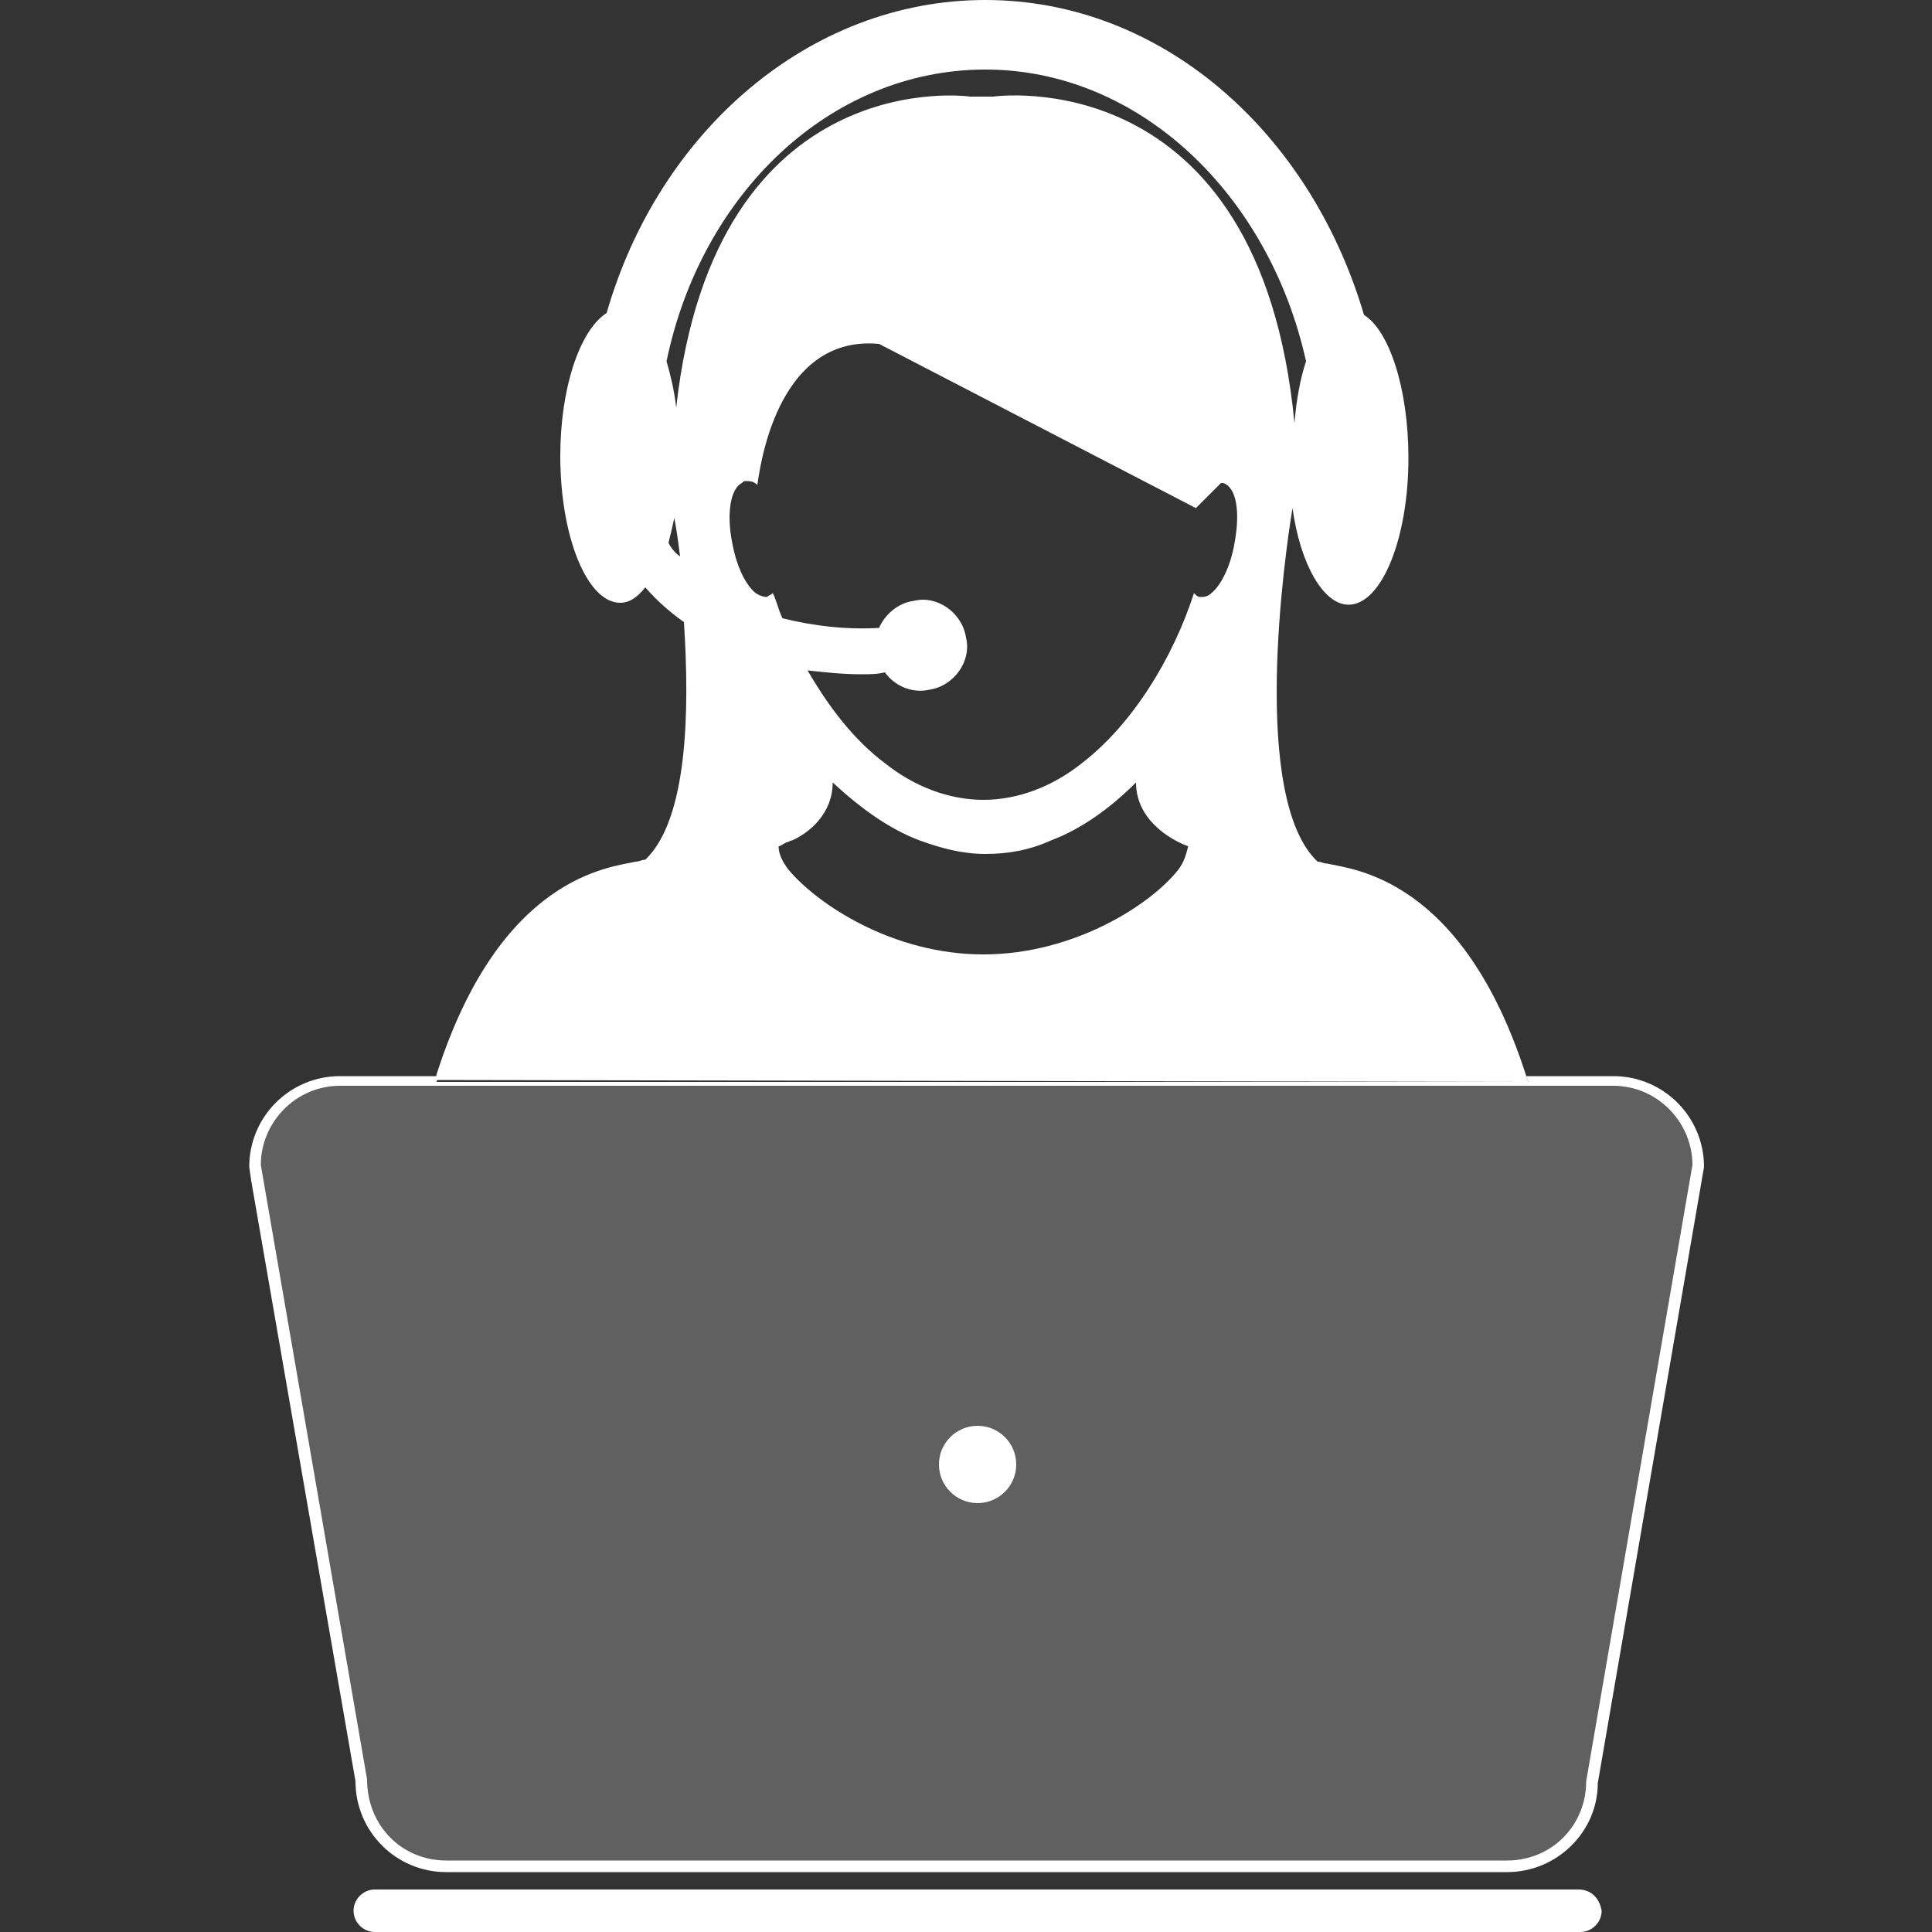 <?xml version="1.0" encoding="utf-8"?>
<!-- Generator: Adobe Illustrator 24.3.0, SVG Export Plug-In . SVG Version: 6.00 Build 0)  -->
<svg version="1.1" id="Layer_1" xmlns="http://www.w3.org/2000/svg" xmlns:xlink="http://www.w3.org/1999/xlink" x="0px" y="0px"
	 viewBox="0 0 100 100" style="enable-background:new 0 0 100 100;" xml:space="preserve">
<rect x="0" y="0" width="100" height="100" fill="#333333" stroke="none"/>
<style type="text/css">
	.st0{fill:none;}
	.st1{fill:#FFFFFF;}
	.st2{opacity:0.22;fill:#FFFFFF;}
</style>
<g>
	<path class="st0" d="M34.6,28.1c0.2,0.3,0.4,0.5,0.6,0.8c-0.1-0.8-0.2-1.5-0.3-2C34.8,27.3,34.7,27.7,34.6,28.1z"/>
	<path class="st0" d="M63.4,24.9c0,0-0.1,0-0.1,0l-1.3,1.3l-16.4-8.5c-5.4-0.5-6.2,6.7-6.3,7.3c0,0,0,0,0,0h0
		c-0.2-0.2-0.4-0.2-0.6-0.2c-0.1,0-0.2,0-0.2,0.1c-0.5,0.4-0.7,1.7-0.5,3.1c0.2,1.1,0.6,2.1,1.1,2.5c0.2,0.2,0.5,0.3,0.7,0.3
		c0.1,0,0.2-0.1,0.3-0.2c0.1,0.4,0.3,0.9,0.5,1.3c1.6,0.4,3.3,0.6,5,0.5c0.3-0.7,1-1.2,1.8-1.4c1.3-0.2,2.5,0.6,2.7,1.9
		c0.2,1.3-0.6,2.5-1.9,2.7c-0.9,0.2-1.8-0.2-2.3-0.9c-0.4,0-0.8,0.1-1.2,0.1c-0.9,0-1.9-0.1-2.8-0.2c1.1,1.9,2.5,3.6,4,4.8
		c1.6,1.2,3.3,1.9,5.1,1.9c1.8,0,3.6-0.7,5.1-1.9c2.6-2,4.7-5.4,5.8-8.8c0.1,0.1,0.2,0.1,0.3,0.2c0.2,0,0.4,0,0.6-0.2
		c0.5-0.4,1-1.4,1.2-2.6C64.2,26.5,64,25.2,63.4,24.9z"/>
	<path class="st0" d="M50.3,5c0.2,0,0.4,0,0.6,0c0.2,0,0.4,0,0.6,0c0,0,13.8-2,15.4,16.9c0.1-1.2,0.3-2.3,0.6-3.2
		C65.6,10,58.9,3.6,51,3.6c-8,0-14.7,6.5-16.6,15.1c0.2,0.7,0.4,1.5,0.5,2.4C37,3.1,50.3,5,50.3,5z"/>
	<path class="st0" d="M58.7,40.5C58.7,40.5,58.7,40.5,58.7,40.5c-1.4,1.3-2.9,2.4-4.4,3c-1.1,0.4-2.2,0.7-3.4,0.7
		c-1.2,0-2.3-0.2-3.4-0.7c-1.6-0.6-3.1-1.7-4.5-3h0c0,1.6-1.3,2.6-2.1,3c-0.1,0.1-0.2,0.1-0.3,0.1c-0.2,0.1-0.4,0.2-0.4,0.2
		c0.1,0.4,0.2,0.8,0.5,1.2c1.4,1.8,5.4,4.4,10.1,4.4c4.7,0,8.6-2.6,10.1-4.4c0.3-0.4,0.5-0.8,0.5-1.2c0,0,0,0,0,0
		C60.9,43.6,58.8,42.6,58.7,40.5z"/>
	<path class="st0" d="M23.1,96.4H78c2.3,0,4.1-1.8,4.1-4.1l5.5-31.9c0-2.2-1.9-4.1-4.1-4.1H17.6c-2.3,0-4.1,1.9-4.1,4.1L19,92.2
		C19,94.5,20.8,96.4,23.1,96.4z M50.6,73.8c1.1,0,2,0.9,2,2c0,1.1-0.9,2-2,2c-1.1,0-2-0.9-2-2C48.6,74.7,49.5,73.8,50.6,73.8z"/>
	<path class="st1" d="M81.7,97.8H19.4c-0.6,0-1.1,0.5-1.1,1.1c0,0.6,0.5,1.1,1.1,1.1h62.4c0.6,0,1.1-0.5,1.1-1.1
		C82.8,98.3,82.4,97.8,81.7,97.8z"/>
	<path class="st1" d="M23.1,96.9H78c2.6,0,4.7-2.1,4.7-4.6l5.5-31.9c0-2.6-2.1-4.7-4.7-4.7H79c0,0.1,0.1,0.2,0.1,0.3H22.6
		c0-0.1,0.1-0.2,0.1-0.3h-5.1c-2.6,0-4.7,2.1-4.7,4.7l0.1,0.7l5.4,31.1C18.4,94.8,20.5,96.9,23.1,96.9z M17.6,56.2h65.9
		c2.3,0,4.1,1.9,4.1,4.1l-5.5,31.9c0,2.3-1.8,4.1-4.1,4.1H23.1c-2.3,0-4.1-1.8-4.1-4.2l-5.5-31.8C13.5,58.1,15.3,56.2,17.6,56.2z"/>
	<circle class="st1" cx="50.6" cy="75.8" r="2"/>
	<path class="st1" d="M79.1,56c0-0.1-0.1-0.2-0.1-0.3c-3.3-10.3-9-10.7-10.3-11c-0.2,0-0.3-0.1-0.5-0.1c-3.5-3.3-1.7-15.9-1.3-18.3
		c0.4,2.9,1.6,5,2.9,5c1.7,0,3.1-3.4,3.1-7.6c0-3.6-1-6.6-2.3-7.4C67.8,6.8,60.1,0,51,0c-9.1,0-16.9,6.8-19.6,16.2
		C30,17.1,29,20.1,29,23.6c0,4.2,1.4,7.6,3.1,7.6c0.5,0,0.9-0.3,1.3-0.8c0.6,0.7,1.3,1.3,2,1.8c0.3,4.6,0.2,10.2-2,12.3
		c-0.2,0-0.3,0.1-0.5,0.1c-1.3,0.3-7,0.7-10.3,11c0,0.1-0.1,0.2-0.1,0.3L79.1,56L79.1,56z M61.5,43.8c-0.1,0.4-0.2,0.8-0.5,1.2
		c-1.4,1.8-5.4,4.4-10.1,4.4c-4.7,0-8.6-2.6-10.1-4.4c-0.3-0.4-0.5-0.8-0.5-1.2c0.1,0,0.2-0.1,0.4-0.2c0.1,0,0.2-0.1,0.3-0.1
		c0.9-0.4,2.1-1.4,2.1-3h0c1.4,1.3,2.9,2.4,4.5,3c1.1,0.4,2.2,0.7,3.4,0.7c1.2,0,2.3-0.2,3.4-0.7c1.6-0.6,3.1-1.7,4.4-3c0,0,0,0,0,0
		C58.8,42.6,60.9,43.6,61.5,43.8C61.5,43.8,61.5,43.8,61.5,43.8z M63.9,28.1c-0.2,1.2-0.7,2.2-1.2,2.6c-0.2,0.2-0.4,0.2-0.6,0.2
		c-0.1,0-0.2-0.1-0.3-0.2c-1.1,3.4-3.2,6.8-5.8,8.8c-1.5,1.2-3.3,1.9-5.1,1.9c-1.8,0-3.6-0.7-5.1-1.9c-1.6-1.2-2.9-2.9-4-4.8
		c0.9,0.1,1.8,0.2,2.8,0.2c0.4,0,0.8,0,1.2-0.1c0.5,0.7,1.4,1.1,2.3,0.9c1.3-0.2,2.2-1.5,1.9-2.7c-0.2-1.3-1.5-2.2-2.7-1.9
		c-0.8,0.1-1.5,0.7-1.8,1.4c-1.7,0.1-3.4-0.1-5-0.5c-0.2-0.4-0.3-0.9-0.5-1.3c-0.1,0.1-0.2,0.1-0.3,0.2c-0.2,0-0.5-0.1-0.7-0.3
		c-0.5-0.5-0.9-1.4-1.1-2.5c-0.3-1.5-0.1-2.8,0.5-3.1c0.1-0.1,0.1-0.1,0.2-0.1c0.2,0,0.4,0,0.6,0.2h0c0,0,0,0,0,0
		c0.1-0.6,0.9-7.8,6.3-7.3l16.4,8.5l1.3-1.3c0,0,0.1,0,0.1,0C64,25.2,64.2,26.5,63.9,28.1z M34.6,28.1c0.1-0.4,0.2-0.8,0.3-1.3
		c0.1,0.5,0.2,1.2,0.3,2C34.9,28.6,34.7,28.3,34.6,28.1z M35,21.1c-0.1-0.9-0.3-1.7-0.5-2.4C36.3,10,43,3.6,51,3.6
		c8,0,14.7,6.5,16.6,15.1c-0.3,0.9-0.5,2-0.6,3.2C65.2,3,51.4,5,51.4,5c-0.2,0-0.4,0-0.6,0c-0.2,0-0.4,0-0.6,0
		C50.3,5,37,3.1,35,21.1z"/>
	<polygon class="st2" points="13.5,62.3 13.2,59.7 13.8,58.1 15.4,56.5 17.3,56 84.1,56 86.5,57.1 87.8,59.1 87.8,60.7 82.3,93.6 
		81.3,95.2 79.3,96.5 75,96.5 22.6,96.5 20.4,95.8 18.8,94.1 18.7,91.7 	"/>
</g>
</svg>
